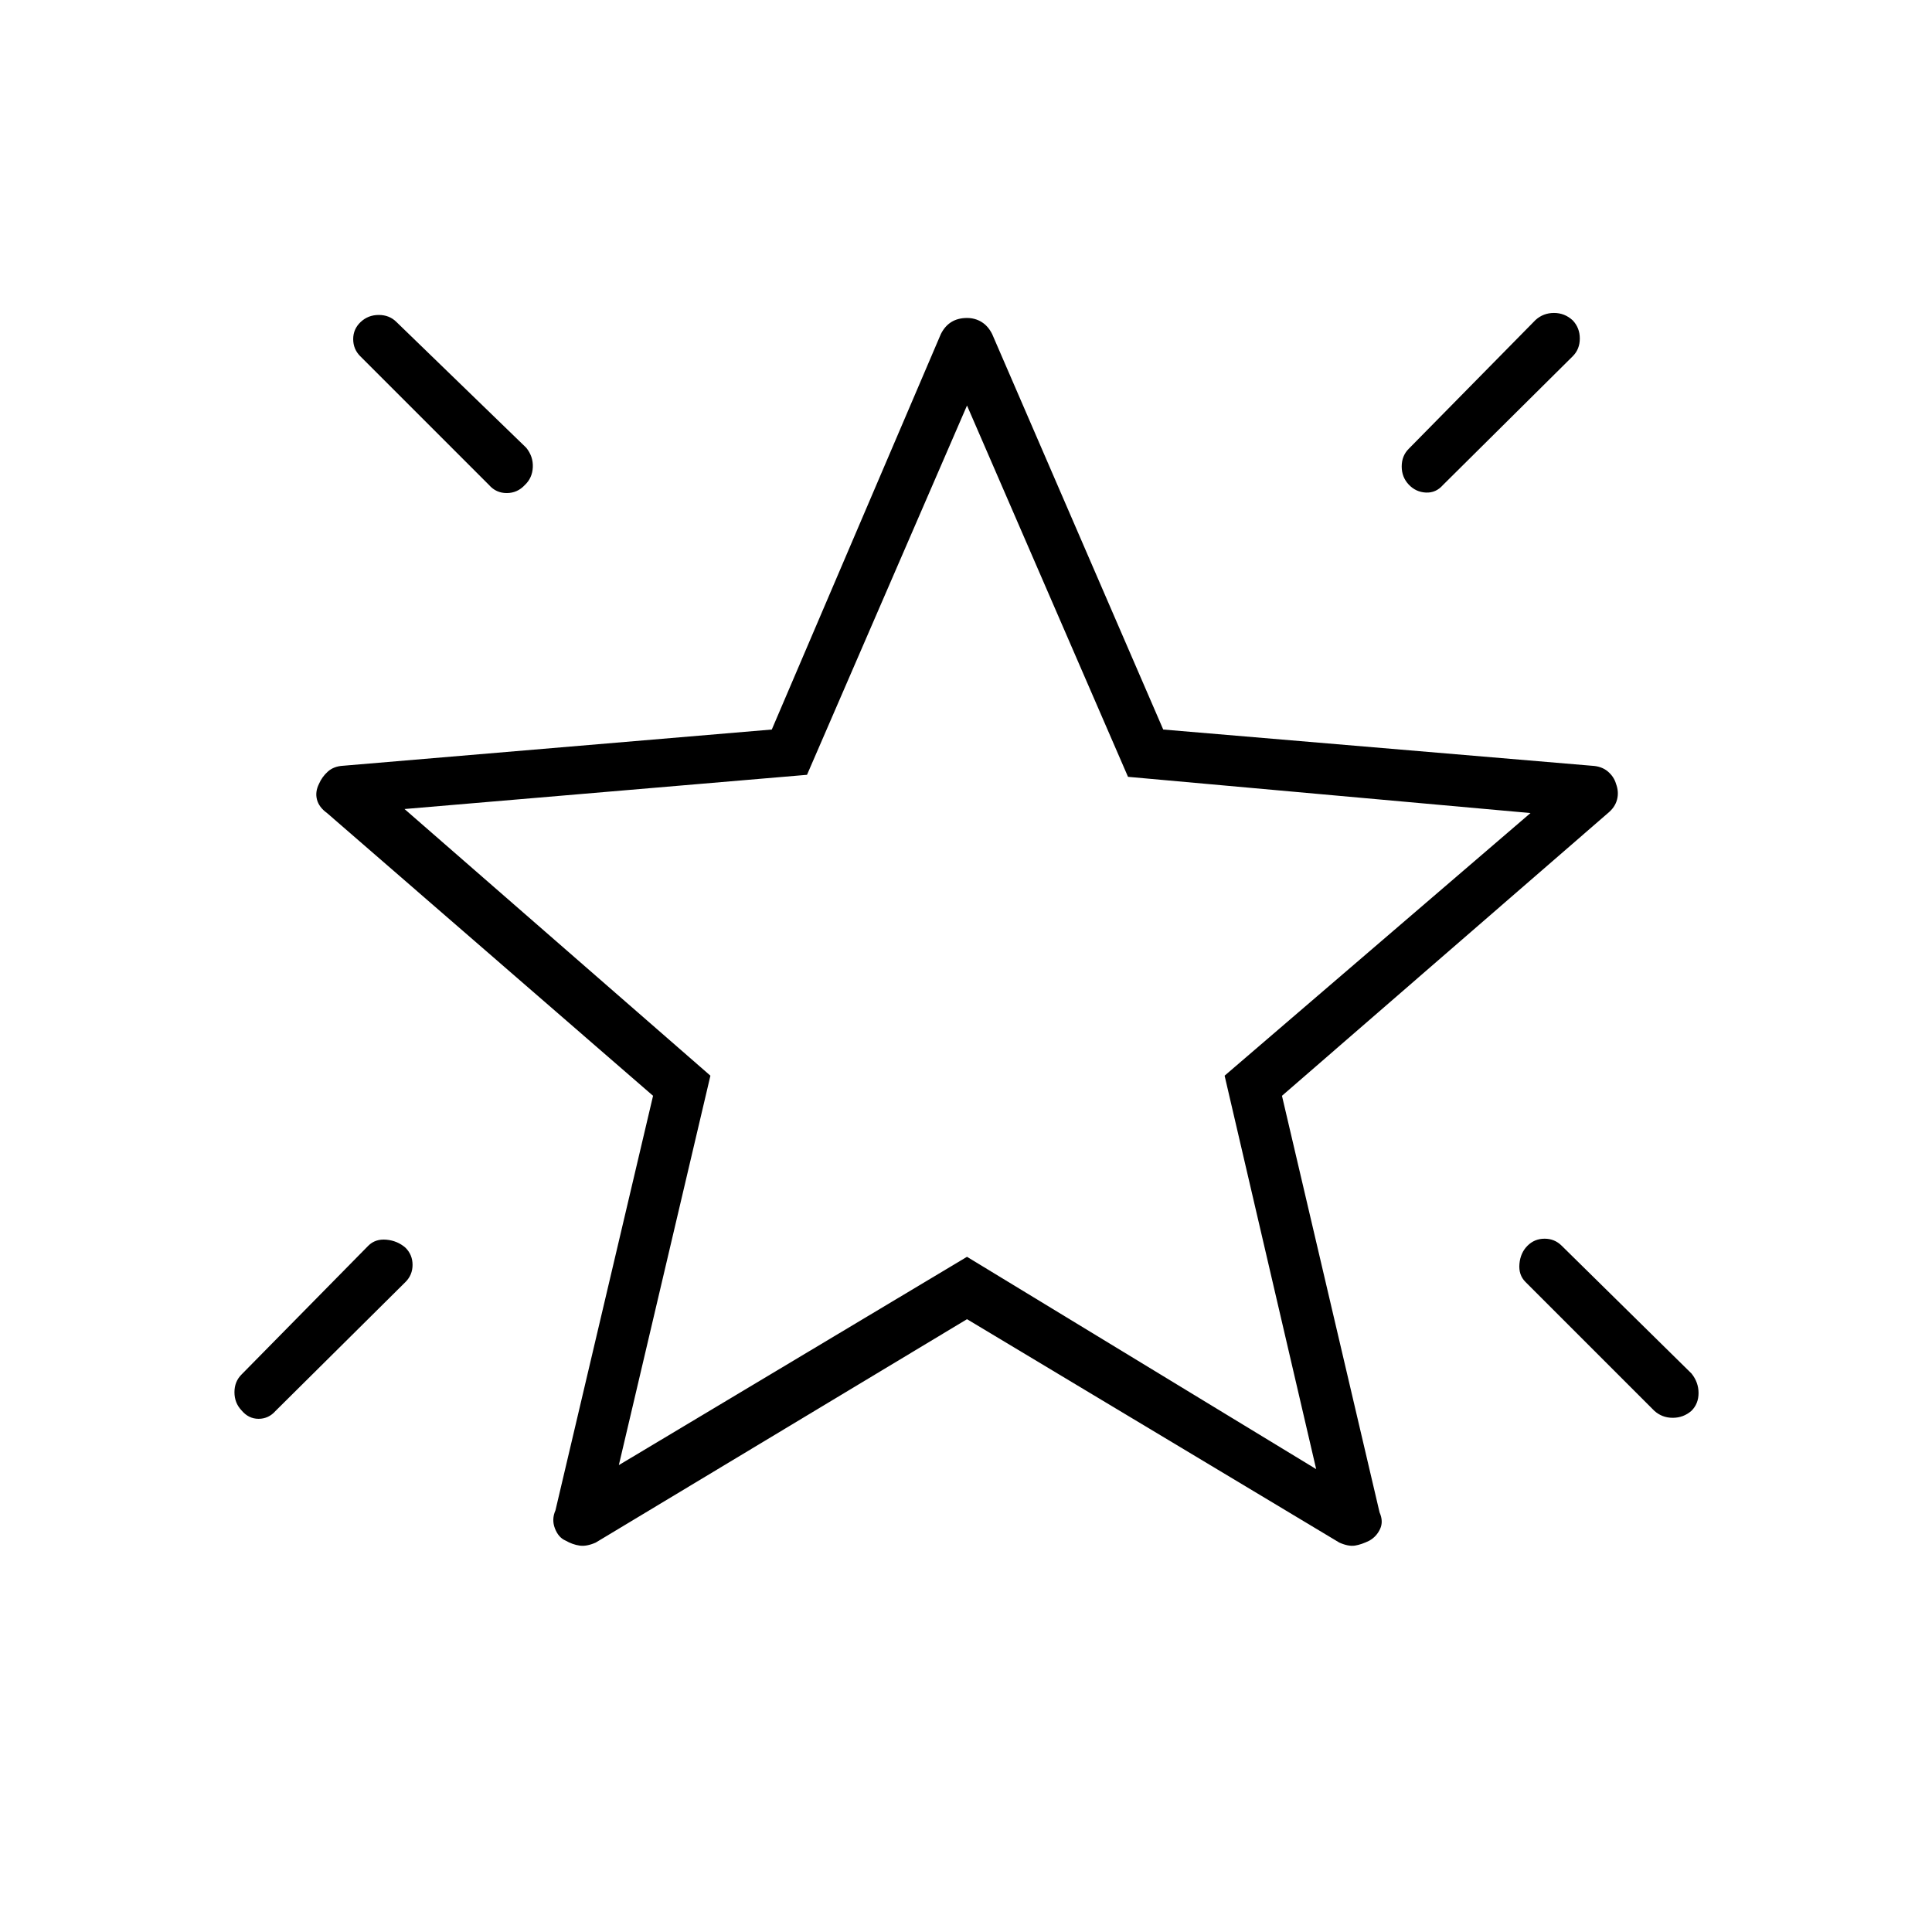 <svg xmlns="http://www.w3.org/2000/svg" height="24" viewBox="0 -960 960 960" width="24"><path d="M759-341q3.5-3.5 8.5-3.5t8.5 3.5l64.5 63.5q3.5 4.36 3.5 9.68 0 5.32-3.5 8.82-4 3.5-9.32 3.5T822-259l-64-64q-3.5-3.5-3-9t4-9Zm22.5-459.79q3.5 3.71 3.5 9t-3.5 8.79L717-719q-3.5 4-8.5 3.75t-8.5-3.96q-3.5-3.71-3.5-9T700-737l63-64q3.86-3.5 9.18-3.5t9.32 3.71Zm-602.29.79q3.71-3.5 9-3.5T197-800l64.5 62.5q3.5 4.36 3.25 9.68-.25 5.32-3.96 8.82-3.71 4-9 4t-8.79-4l-64-64q-3.5-3.5-3.5-8.5t3.71-8.5Zm22.29 460q3.5 3.5 3.5 8.5t-3.5 8.5L137-259q-3.5 4-8.5 4t-8.5-4.21q-3.5-3.71-3.5-9T120-277l63-64q3.5-3.5 9-3t9.5 4Zm106 108 173-103.5L654-230l-45.5-195.5 152-130.5-200-18-80-184.5L401-575l-200 17 152 132.5L307.5-232Zm174-263Zm-1 190.5L296-193.5q-4.5 2-8 1.5t-7-2.5q-3.5-1.5-5.25-6t.25-9l48.5-206-162-140.5q-4-2.88-5-6.69-1-3.81 1-7.81 1.5-3.5 4.43-6.13 2.94-2.62 7.57-2.87l213-18 84-196.5q2-4 5.25-6t7.75-2q4 0 7.25 2t5.25 6l85 196.5 213 18q4.85.24 7.91 2.83 3.06 2.6 4.09 6.17 1.5 4 .5 7.81-1 3.81-4.5 6.69L637-415.5l48.5 207q2 4.5.25 8.25t-5.25 5.75q-4 2-7.25 2.5t-7.75-1.5l-185-111Z"/></svg>